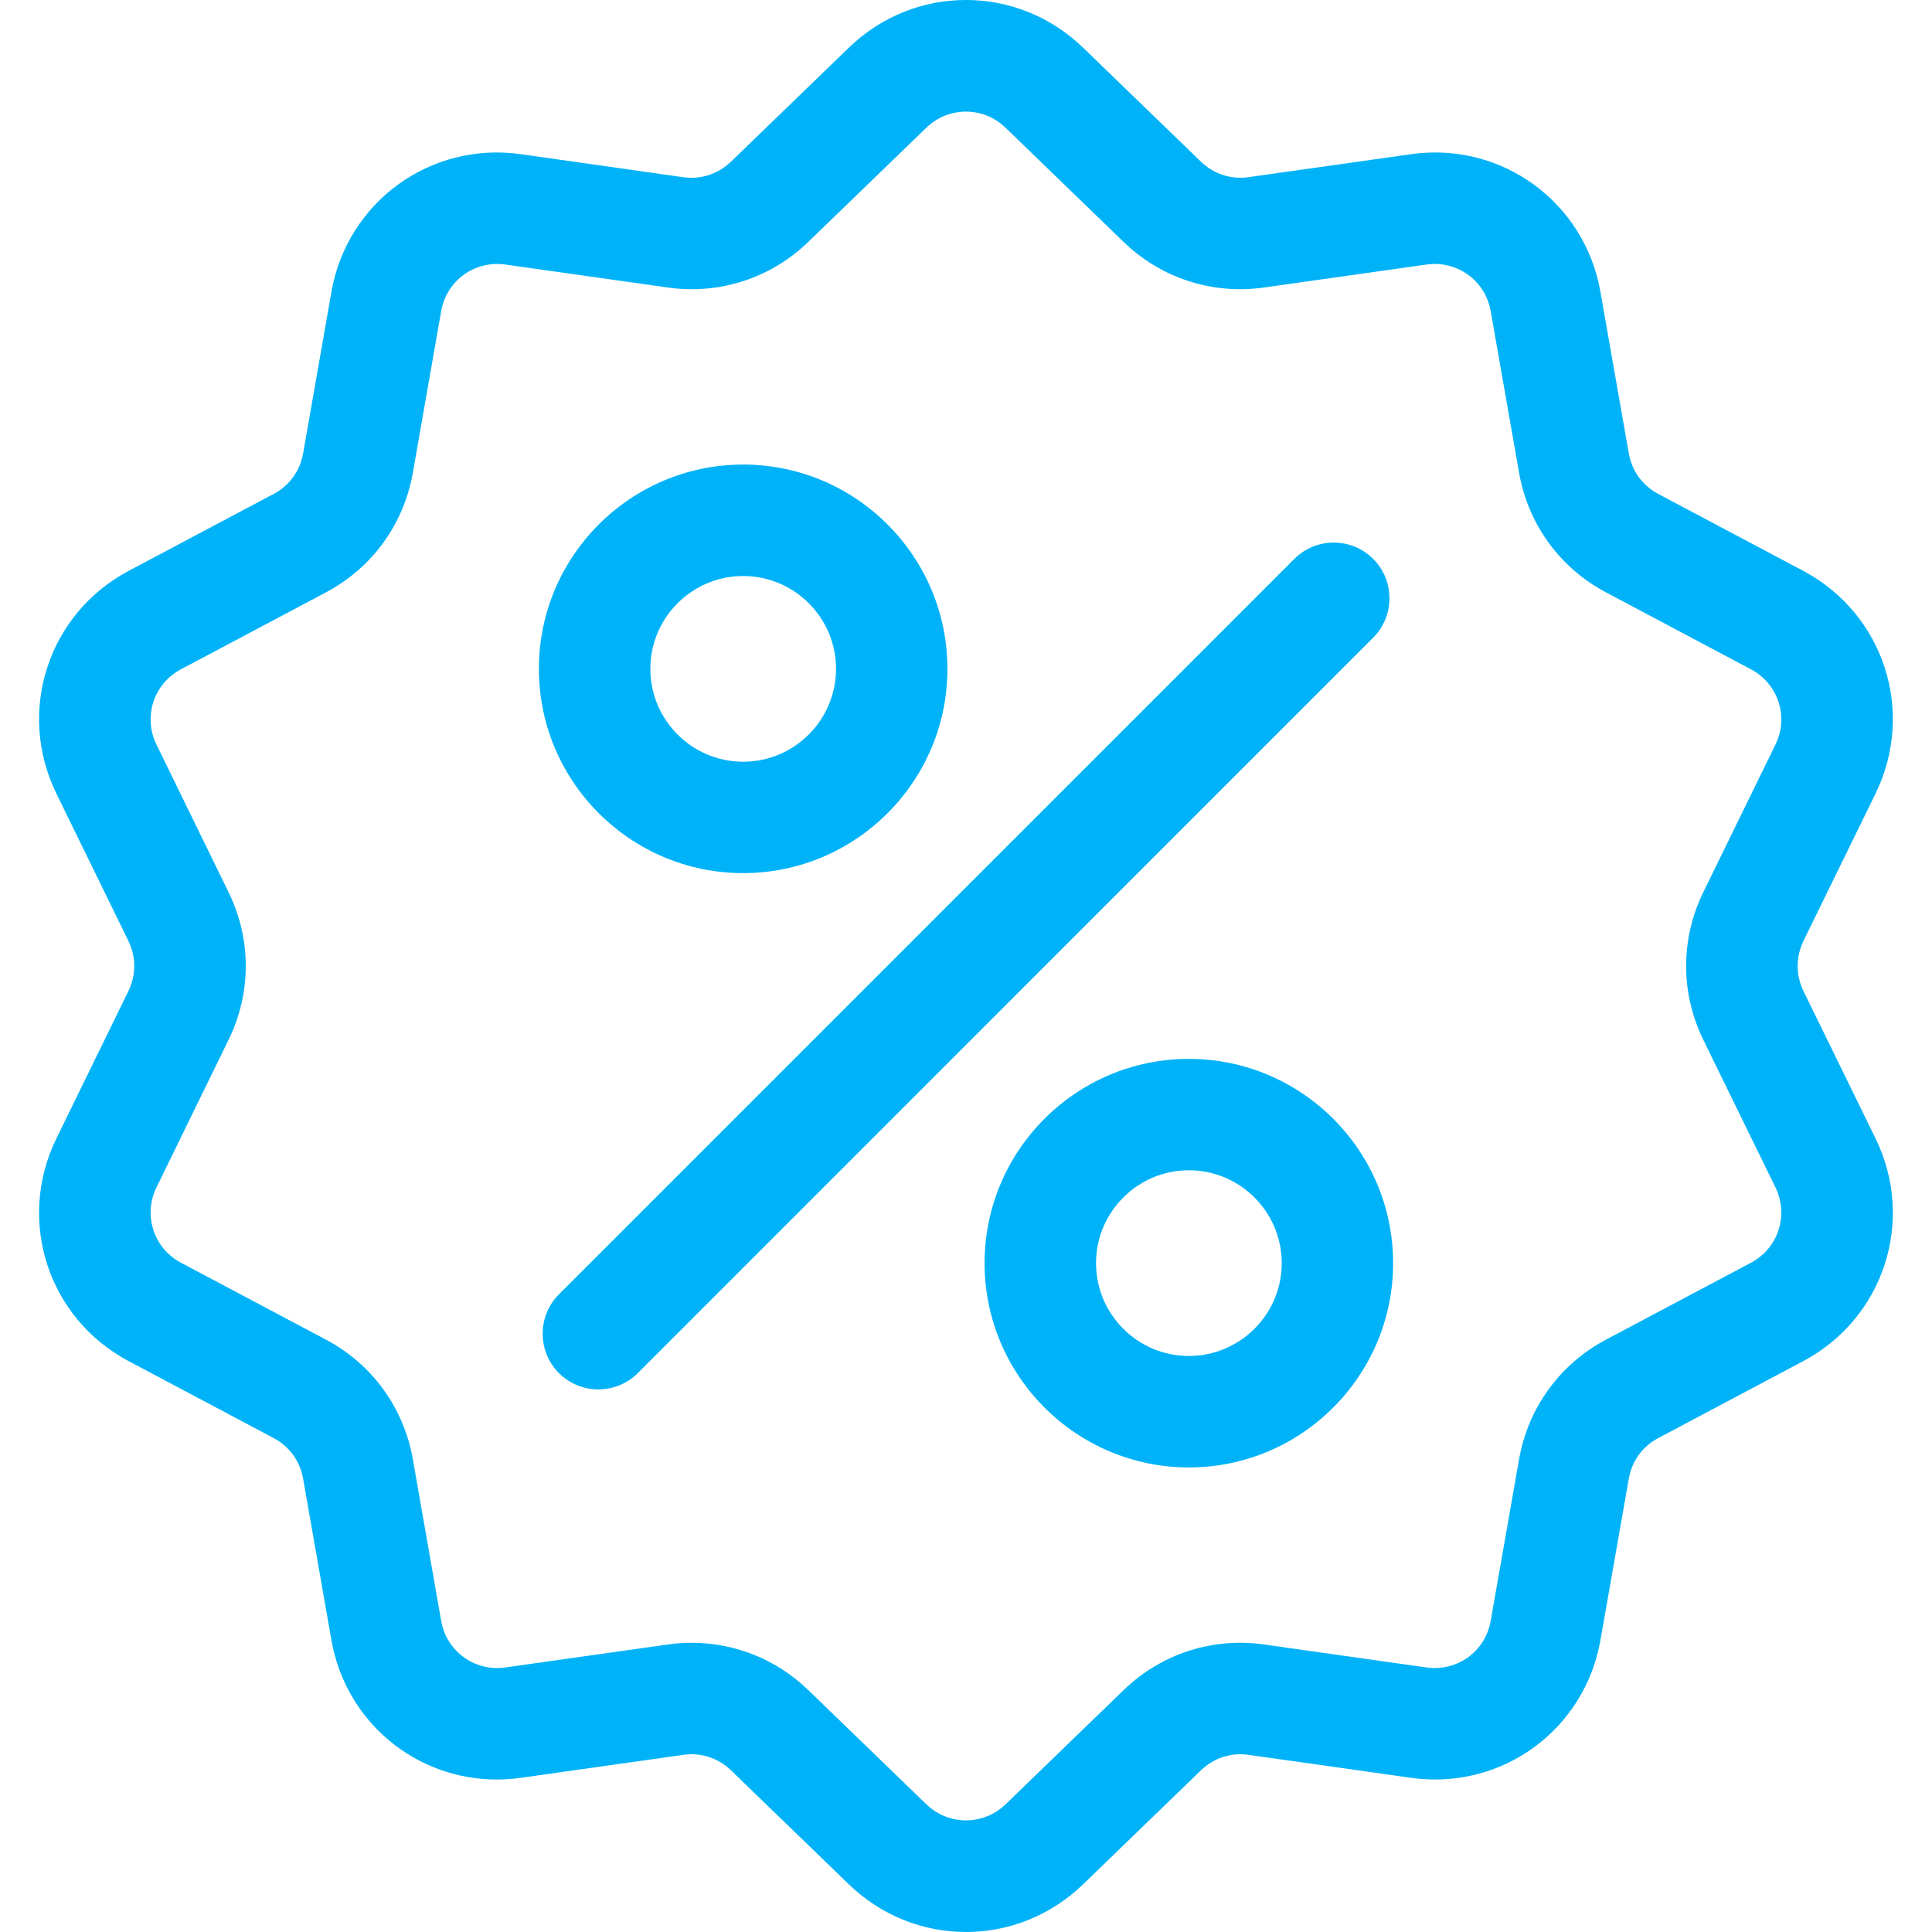 <svg width="26" height="26" viewBox="0 0 26 26" fill="none" xmlns="http://www.w3.org/2000/svg">
<g clip-path="url(#clip0_263_10914)">
<path d="M24.27 13.337C24.166 13.123 24.166 12.877 24.27 12.663L25.24 10.68C25.78 9.575 25.352 8.258 24.266 7.682L22.316 6.647C22.105 6.536 21.961 6.337 21.92 6.103L21.538 3.928C21.326 2.717 20.206 1.903 18.989 2.075L16.803 2.384C16.567 2.418 16.333 2.342 16.162 2.176L14.575 0.641C13.691 -0.214 12.307 -0.214 11.424 0.641L9.837 2.176C9.665 2.342 9.432 2.418 9.196 2.385L7.01 2.075C5.792 1.903 4.673 2.717 4.46 3.928L4.079 6.103C4.038 6.337 3.893 6.536 3.683 6.647L1.732 7.682C0.646 8.259 0.219 9.575 0.759 10.68L1.728 12.663C1.833 12.877 1.833 13.123 1.728 13.337L0.759 15.321C0.219 16.425 0.646 17.742 1.732 18.318L3.683 19.353C3.893 19.464 4.038 19.663 4.079 19.898L4.46 22.073C4.654 23.175 5.599 23.948 6.685 23.948C6.792 23.948 6.901 23.94 7.01 23.925L9.196 23.616C9.432 23.582 9.665 23.658 9.837 23.824L11.424 25.359C11.866 25.786 12.432 26 12.999 26C13.566 26 14.133 25.786 14.575 25.359L16.162 23.824C16.333 23.658 16.567 23.582 16.803 23.616L18.989 23.925C20.206 24.097 21.326 23.283 21.538 22.072L21.92 19.898C21.961 19.663 22.105 19.464 22.316 19.353L24.266 18.318C25.352 17.742 25.78 16.425 25.24 15.32L24.27 13.337ZM23.564 16.993L21.613 18.028C20.991 18.358 20.565 18.945 20.443 19.638L20.061 21.813C19.99 22.223 19.611 22.498 19.199 22.44L17.013 22.131C16.315 22.032 15.626 22.256 15.12 22.746L13.533 24.281C13.234 24.57 12.765 24.57 12.466 24.281L10.879 22.746C10.452 22.332 9.892 22.108 9.309 22.108C9.202 22.108 9.094 22.115 8.986 22.131L6.8 22.44C6.388 22.498 6.009 22.223 5.937 21.813L5.556 19.638C5.434 18.945 5.008 18.358 4.386 18.028L2.435 16.993C2.068 16.798 1.923 16.353 2.106 15.979L3.075 13.995C3.385 13.363 3.385 12.637 3.075 12.005L2.106 10.021C1.923 9.647 2.068 9.202 2.435 9.007L4.386 7.972C5.008 7.642 5.434 7.055 5.556 6.362L5.937 4.187C6.009 3.777 6.388 3.502 6.8 3.56L8.986 3.869C9.683 3.968 10.373 3.744 10.879 3.254L12.466 1.719C12.765 1.43 13.233 1.43 13.532 1.719L15.119 3.254C15.625 3.744 16.316 3.968 17.012 3.869L19.199 3.56C19.61 3.502 19.99 3.777 20.061 4.187L20.443 6.362C20.565 7.055 20.991 7.642 21.613 7.972L23.563 9.007C23.931 9.202 24.076 9.647 23.893 10.021L22.923 12.005C22.614 12.637 22.614 13.363 22.923 13.995L23.893 15.979C24.076 16.353 23.931 16.798 23.564 16.993Z" fill="#00B3F8"/>
<path d="M18.479 7.521C18.187 7.229 17.712 7.229 17.419 7.521L7.522 17.418C7.23 17.711 7.23 18.186 7.522 18.479C7.669 18.625 7.861 18.698 8.052 18.698C8.244 18.698 8.436 18.625 8.583 18.479L18.479 8.582C18.772 8.289 18.772 7.814 18.479 7.521Z" fill="#00B3F8"/>
<path d="M10.001 6.252C8.485 6.252 7.252 7.485 7.252 9.001C7.252 10.517 8.485 11.75 10.001 11.75C11.517 11.75 12.75 10.517 12.75 9.001C12.75 7.485 11.517 6.252 10.001 6.252ZM10.001 10.251C9.312 10.251 8.752 9.69 8.752 9.001C8.752 8.312 9.312 7.752 10.001 7.752C10.69 7.752 11.251 8.312 11.251 9.001C11.251 9.69 10.69 10.251 10.001 10.251Z" fill="#00B3F8"/>
<path d="M15.999 14.25C14.483 14.25 13.25 15.483 13.25 16.999C13.25 18.515 14.483 19.748 15.999 19.748C17.515 19.748 18.748 18.515 18.748 16.999C18.748 15.483 17.515 14.25 15.999 14.25ZM15.999 18.248C15.31 18.248 14.75 17.688 14.75 16.999C14.75 16.31 15.31 15.749 15.999 15.749C16.688 15.749 17.249 16.31 17.249 16.999C17.249 17.688 16.688 18.248 15.999 18.248Z" fill="#00B3F8"/>
</g>
<defs>
<clipPath id="clip0_263_10914">
<rect width="26" height="26" fill="white"/>
</clipPath>
</defs>
</svg>
